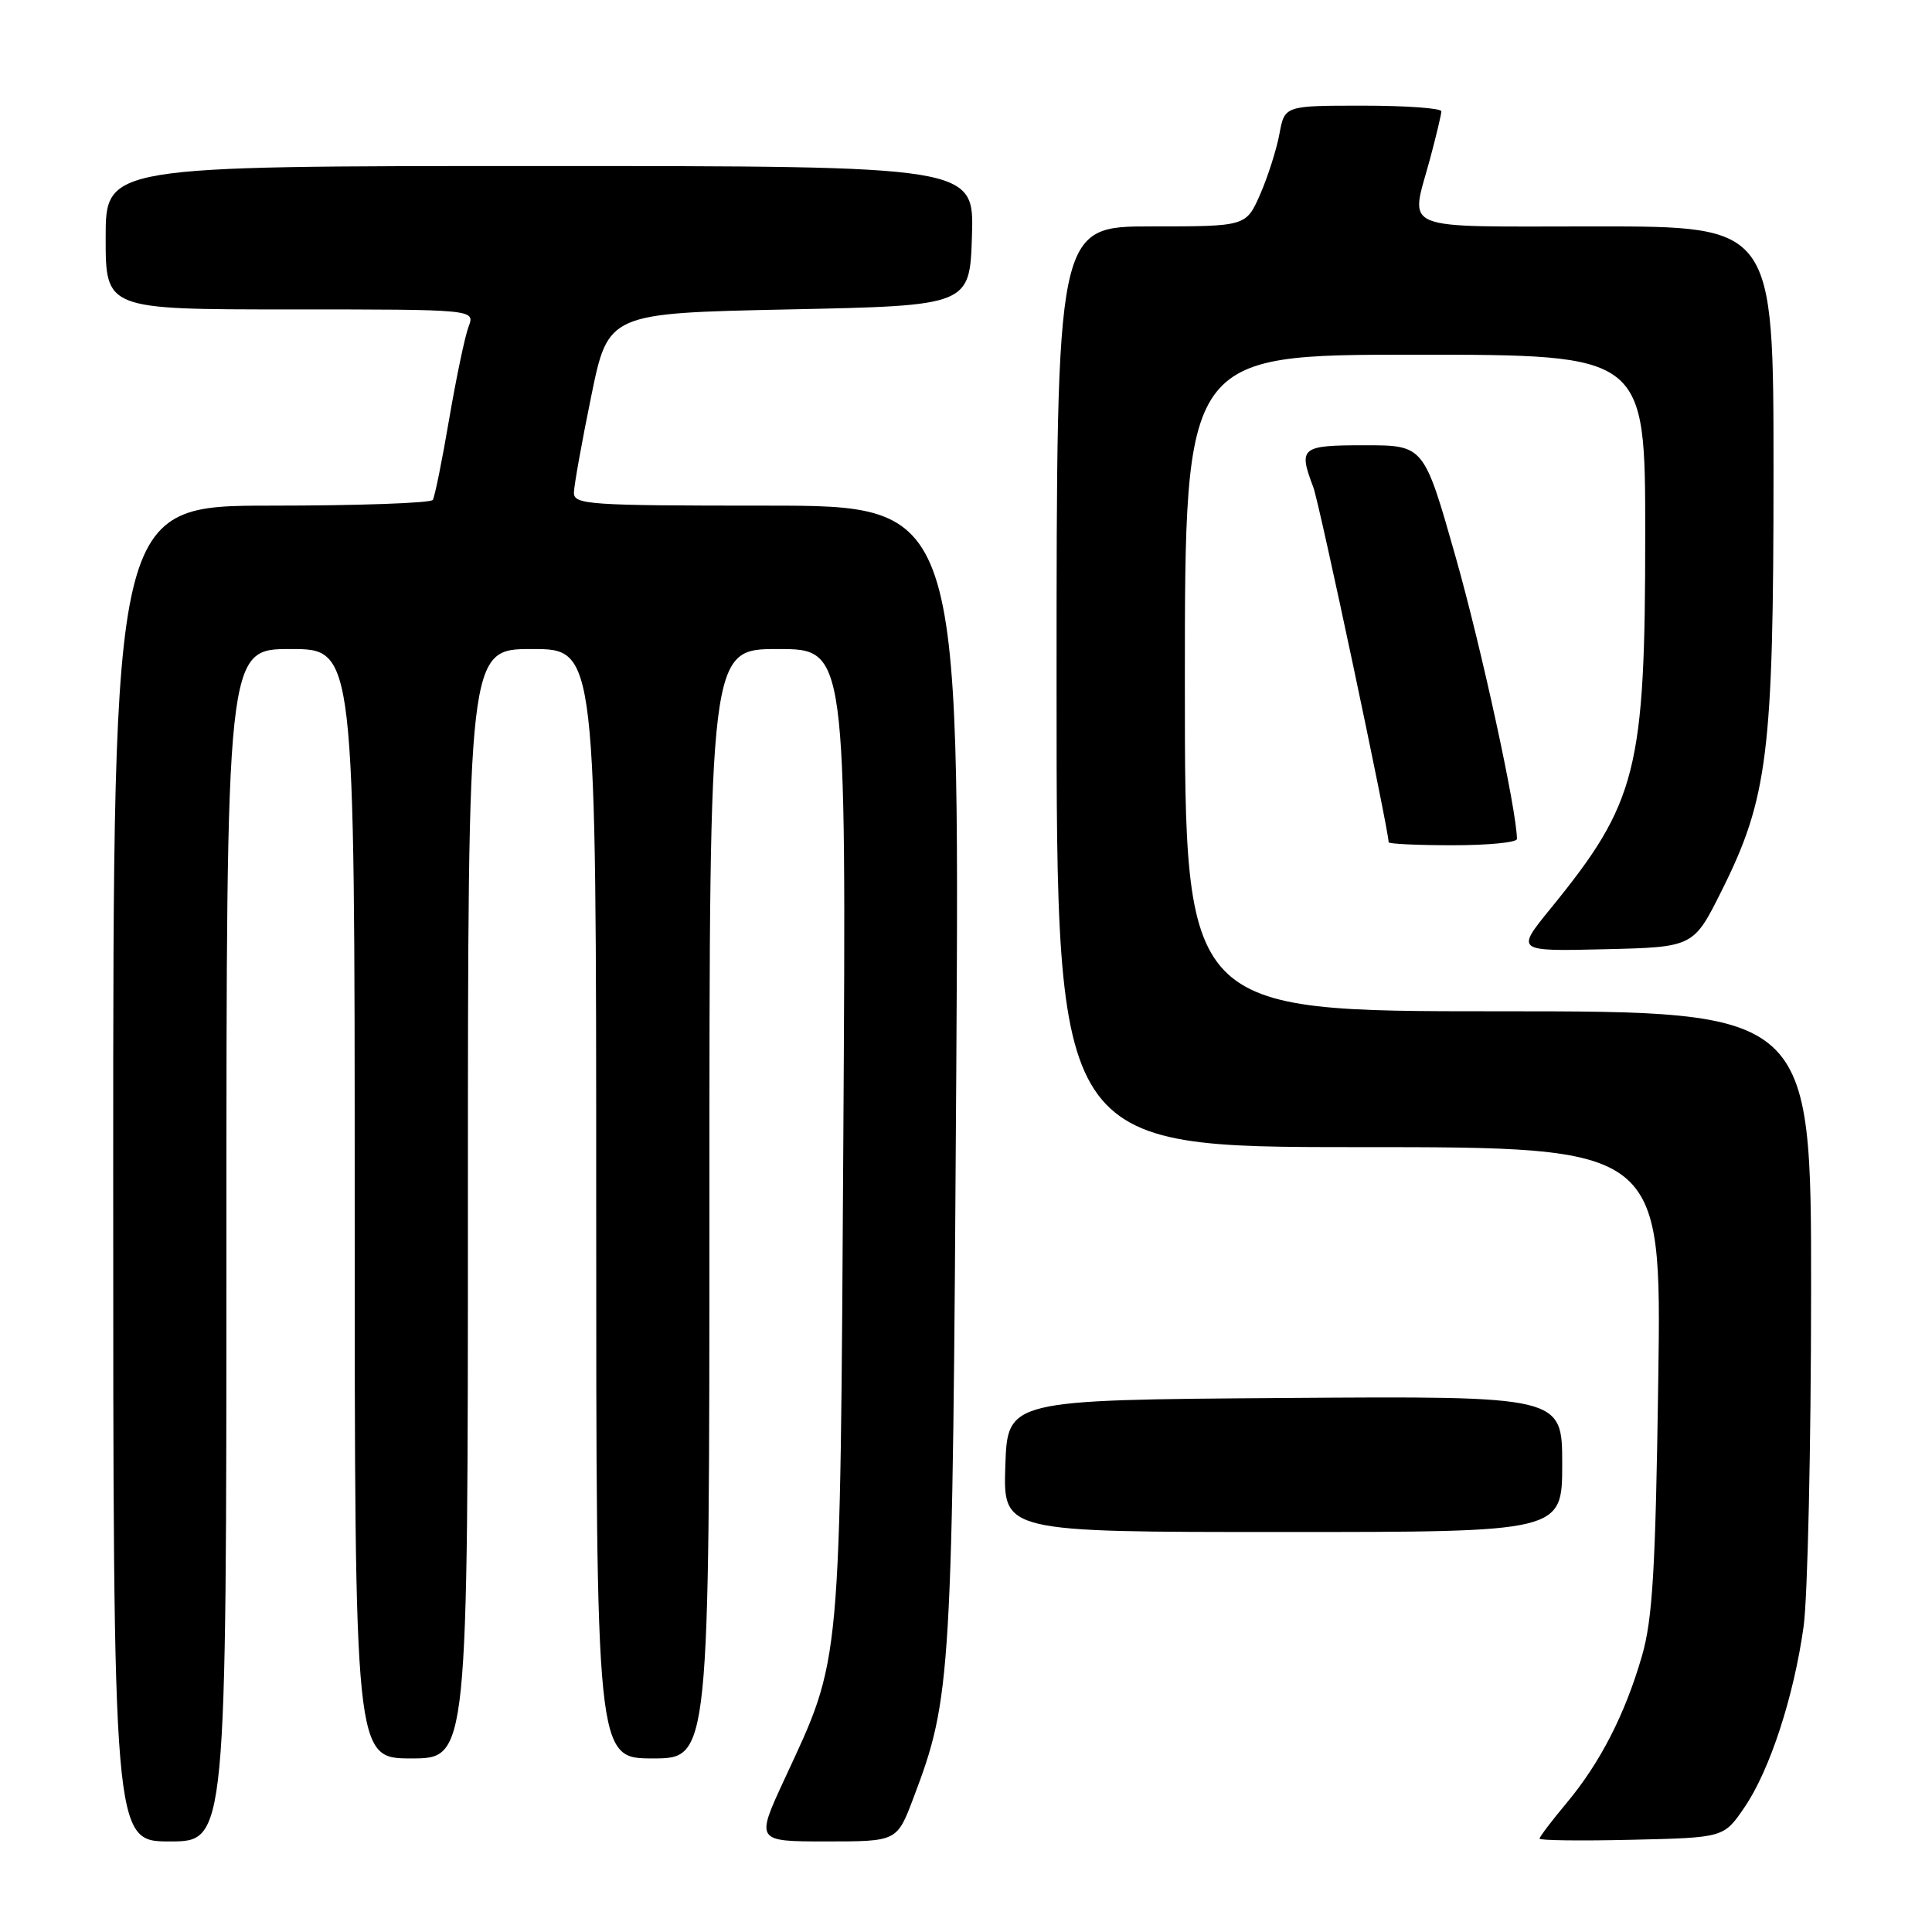 <?xml version="1.0" encoding="UTF-8" standalone="no"?>
<!DOCTYPE svg PUBLIC "-//W3C//DTD SVG 1.1//EN" "http://www.w3.org/Graphics/SVG/1.1/DTD/svg11.dtd" >
<svg xmlns="http://www.w3.org/2000/svg" xmlns:xlink="http://www.w3.org/1999/xlink" version="1.1" viewBox="0 0 256 256">
 <g >
 <path fill="currentColor"
d=" M 30.00 165.00 C 30.00 86.00 30.00 86.00 38.50 86.00 C 47.00 86.00 47.00 86.00 47.00 159.50 C 47.00 233.00 47.00 233.00 54.50 233.00 C 62.00 233.00 62.00 233.00 62.00 159.50 C 62.00 86.00 62.00 86.00 70.50 86.00 C 79.00 86.00 79.00 86.00 79.00 159.50 C 79.00 233.00 79.00 233.00 86.50 233.00 C 94.00 233.00 94.00 233.00 94.00 159.50 C 94.00 86.00 94.00 86.00 103.07 86.00 C 112.14 86.00 112.14 86.00 111.75 150.25 C 111.31 222.01 111.55 219.34 103.95 235.75 C 100.13 244.00 100.13 244.00 109.49 244.00 C 118.86 244.00 118.86 244.00 121.03 238.25 C 126.08 224.92 126.21 222.61 126.71 142.25 C 127.17 67.00 127.17 67.00 101.59 67.00 C 77.87 67.00 76.00 66.87 76.05 65.25 C 76.07 64.29 77.10 58.55 78.34 52.50 C 80.59 41.50 80.59 41.50 104.54 41.00 C 128.50 40.50 128.50 40.50 128.79 31.25 C 129.08 22.00 129.08 22.00 71.54 22.00 C 14.00 22.00 14.00 22.00 14.00 31.50 C 14.00 41.00 14.00 41.00 38.48 41.00 C 62.95 41.00 62.95 41.00 62.09 43.28 C 61.61 44.53 60.46 50.03 59.52 55.51 C 58.59 60.99 57.61 65.82 57.35 66.24 C 57.09 66.66 47.46 67.00 35.94 67.00 C 15.00 67.00 15.00 67.00 15.00 155.50 C 15.00 244.00 15.00 244.00 22.50 244.00 C 30.00 244.00 30.00 244.00 30.00 165.00 Z  M 231.14 239.50 C 234.50 234.60 237.69 224.83 238.99 215.50 C 239.52 211.65 239.97 191.74 239.98 171.25 C 240.00 134.00 240.00 134.00 198.50 134.00 C 157.00 134.00 157.00 134.00 157.00 90.50 C 157.00 47.00 157.00 47.00 187.50 47.00 C 218.00 47.00 218.00 47.00 218.00 70.79 C 218.00 102.08 216.93 106.31 205.46 120.39 C 200.84 126.06 200.84 126.06 212.62 125.78 C 224.40 125.50 224.40 125.50 228.14 118.00 C 234.25 105.77 235.00 99.72 235.00 62.54 C 235.00 30.00 235.00 30.00 211.50 30.00 C 184.83 30.00 186.86 30.83 189.50 21.00 C 190.31 17.98 190.98 15.16 190.99 14.75 C 190.99 14.34 186.33 14.00 180.61 14.00 C 170.22 14.00 170.22 14.00 169.53 17.75 C 169.15 19.81 168.00 23.41 166.98 25.75 C 165.11 30.00 165.11 30.00 152.56 30.00 C 140.00 30.00 140.00 30.00 140.00 91.00 C 140.00 152.00 140.00 152.00 180.09 152.00 C 220.17 152.00 220.17 152.00 219.73 182.75 C 219.37 207.98 218.98 214.57 217.56 219.45 C 215.32 227.17 212.03 233.58 207.58 238.91 C 205.61 241.26 204.00 243.39 204.00 243.63 C 204.00 243.87 209.49 243.94 216.20 243.78 C 228.41 243.50 228.41 243.50 231.14 239.50 Z  M 207.00 193.99 C 207.00 184.98 207.00 184.98 170.25 185.24 C 133.50 185.50 133.50 185.50 133.21 194.25 C 132.92 203.00 132.92 203.00 169.96 203.00 C 207.00 203.00 207.00 203.00 207.00 193.99 Z  M 201.00 111.17 C 201.00 107.48 196.30 85.86 192.88 73.80 C 188.68 59.00 188.68 59.00 180.84 59.00 C 172.36 59.00 172.02 59.28 174.02 64.56 C 174.83 66.67 184.00 109.93 184.00 111.60 C 184.00 111.82 187.82 112.00 192.50 112.00 C 197.18 112.00 201.00 111.63 201.00 111.17 Z "/>
</g>
</svg>